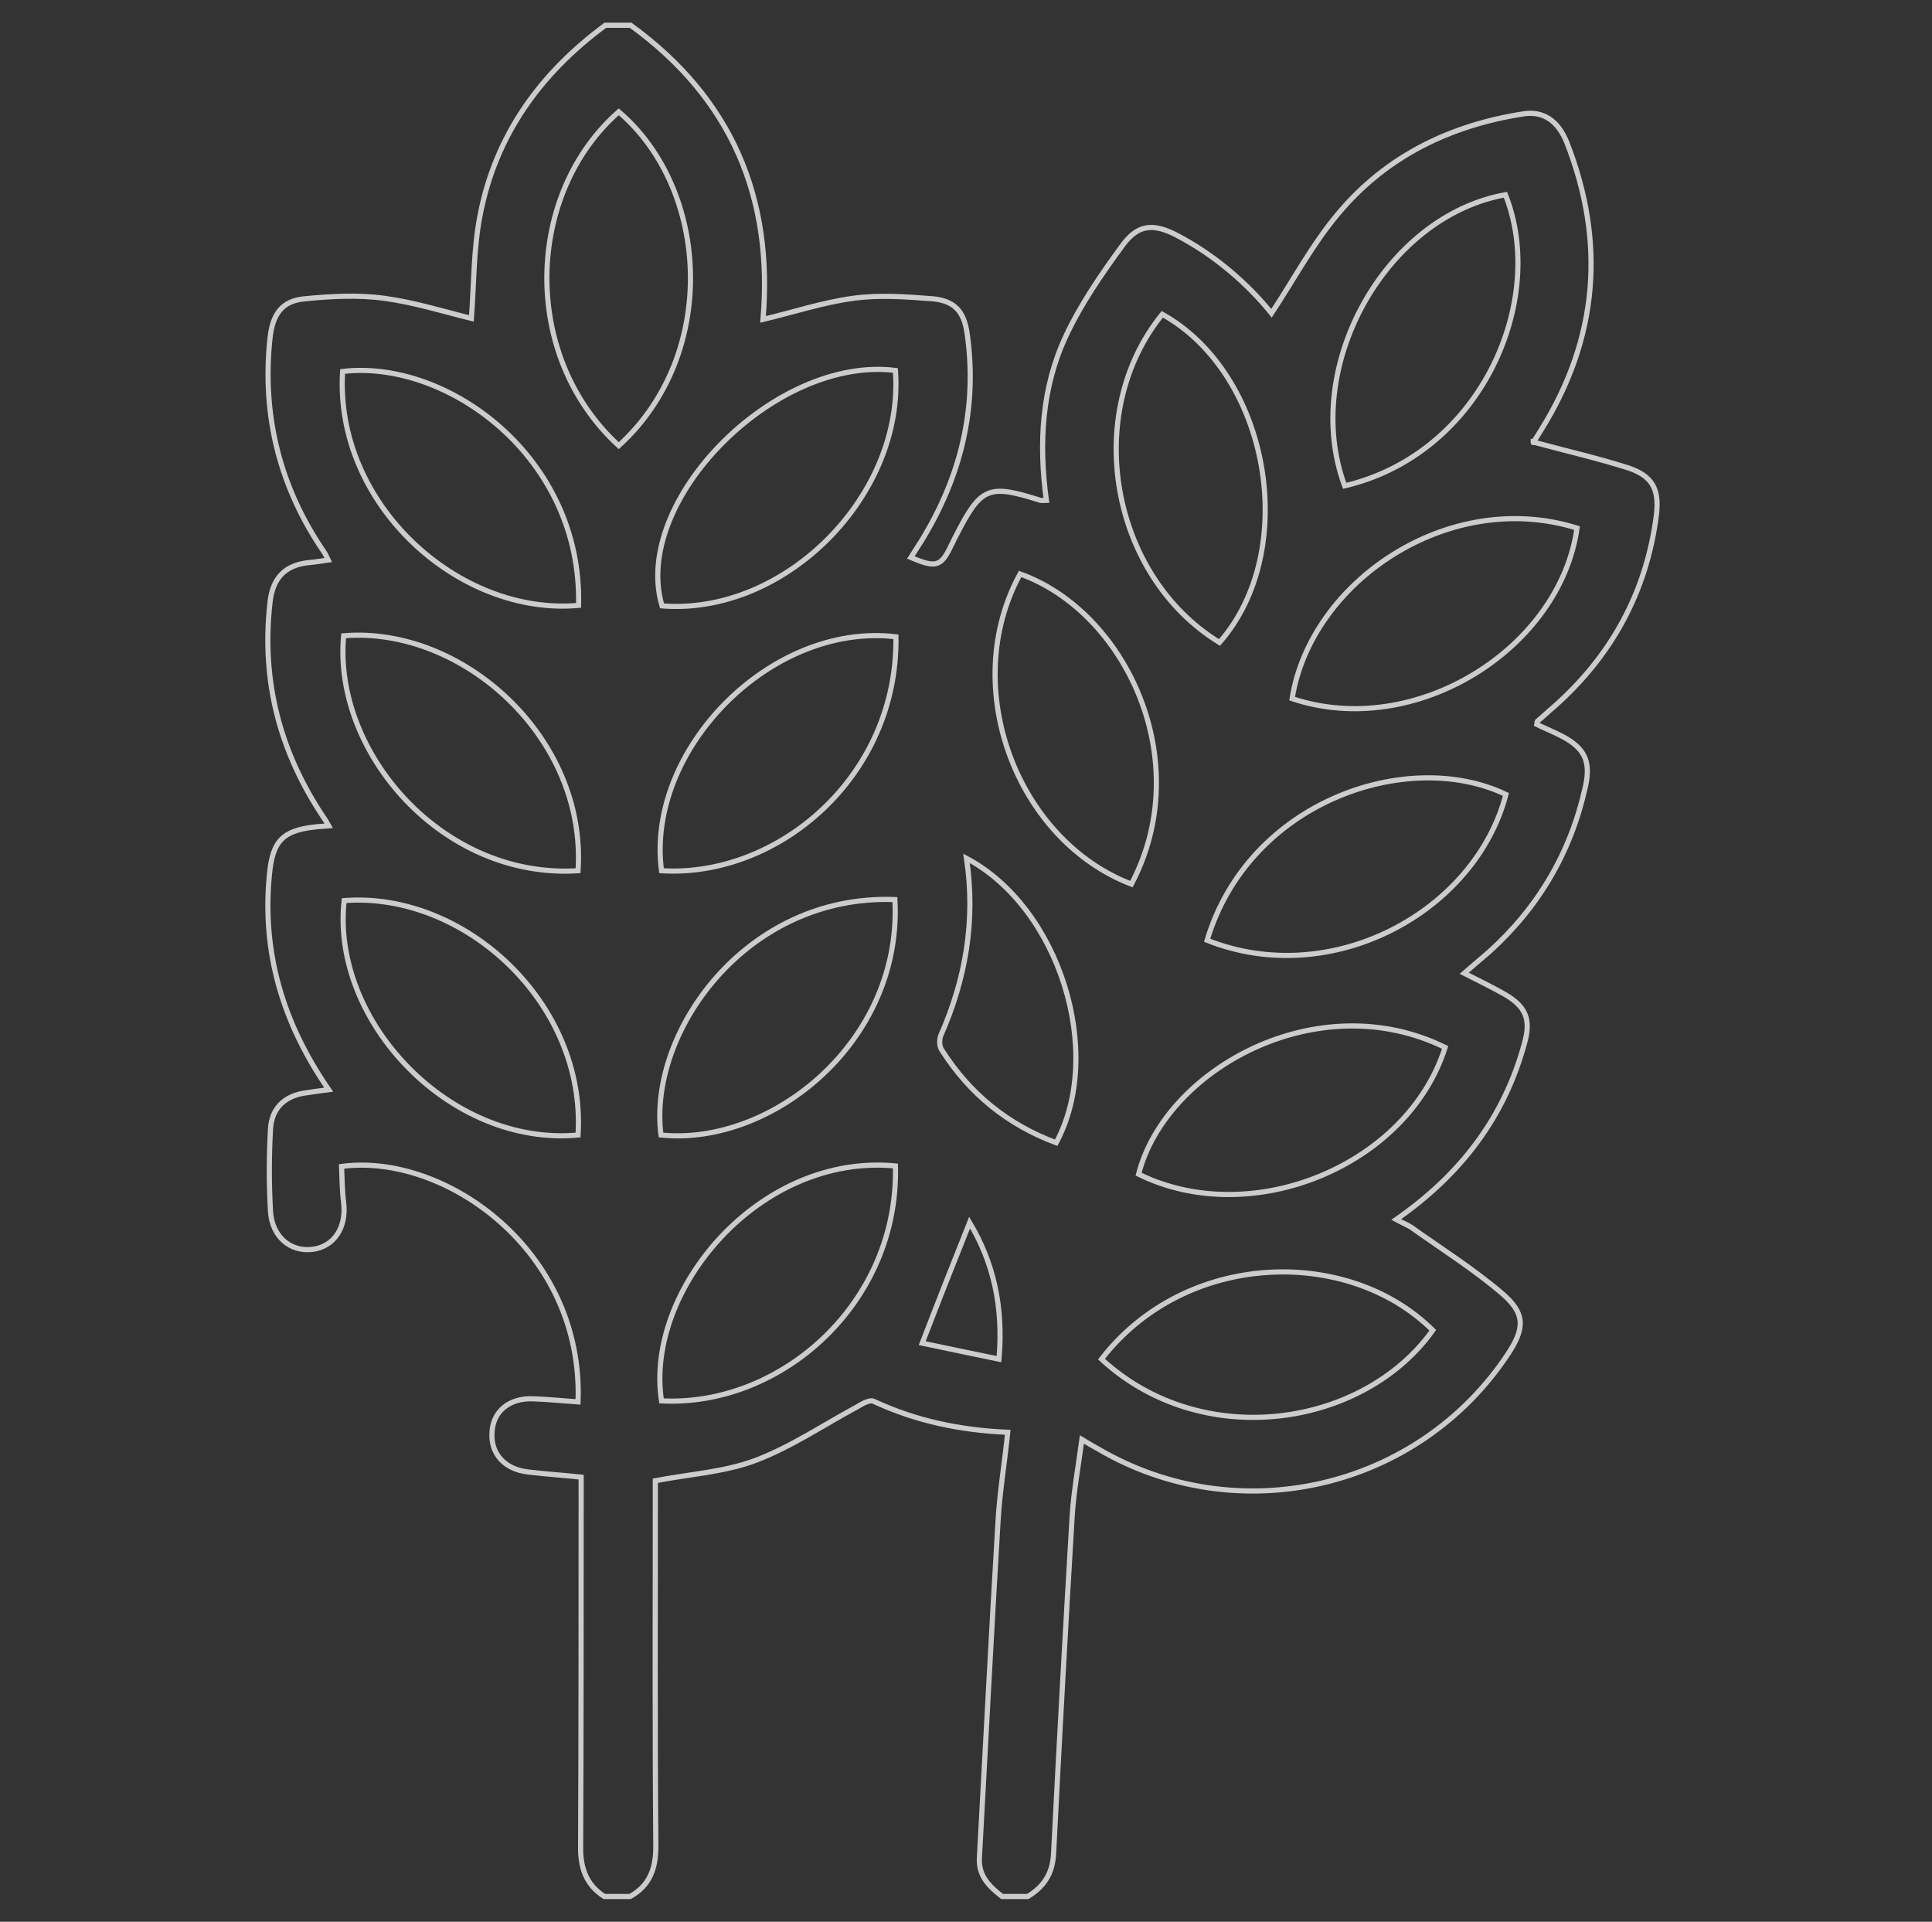 <?xml version="1.0" encoding="utf-8"?>
<!-- Generator: Adobe Illustrator 25.2.0, SVG Export Plug-In . SVG Version: 6.00 Build 0)  -->
<svg version="1.1" id="Capa_1" xmlns="http://www.w3.org/2000/svg" xmlns:xlink="http://www.w3.org/1999/xlink" x="0px" y="0px"
	 viewBox="0 0 375 373" style="enable-background:new 0 0 375 373;" xml:space="preserve">
<rect x="0" y="0" width="375" height="373" fill="#333333" stroke="none"/>
<style type="text/css">
	.st0{opacity:0.75;fill:none;stroke:#FFFFFF;stroke-miterlimit:10;}
</style>
<path class="st0" d="M122.4,4.9C142,19.1,150.1,38.4,148.1,62c5.9-1.4,11.6-3.3,17.5-4.1c5.1-0.7,10.3-0.3,15.5,0.1
	c4.2,0.4,6,2.5,6.6,6.6c2.1,14.5-1.2,27.9-8.8,40.3c-0.7,1.1-1.4,2.2-2.1,3.3c4.9,2.1,5.9,1.8,7.9-2.5c0.3-0.5,0.5-1.1,0.8-1.6
	c4.9-9.6,6.3-10.2,16.4-7c0.3,0.1,0.7,0,1.2,0c-1.5-11-0.9-21.9,3.8-31.9c2.9-6.2,6.9-12,11-17.6c3-4.1,6-4.3,10.6-1.9
	c7.4,3.9,13.6,9.3,18.3,15.1c4.3-6.5,8-13.5,13-19.4c9.3-11.1,21.7-17.1,35.9-19.3c3.8-0.6,6.7,1.3,8.4,5.5
	c7.6,19.4,6.1,38.1-5,55.9c-0.5,0.8-1,1.6-1.5,2.4c0,0.1,0,0.2,0-0.1c6.3,1.7,12.4,3.1,18.4,5c4.8,1.6,6.1,4.2,5.5,9.2
	c-1.9,14.9-8.7,27.3-19.9,37.2c-1.1,0.9-2.1,1.9-3.2,2.8c-0.1,0.1,0,0.2-0.1,0.6c1.4,0.7,2.9,1.3,4.3,2c4.9,2.4,6.3,5,5.1,10.2
	c-2.8,12.6-9,23.2-18.6,31.9c-1.6,1.4-3.2,2.7-4.9,4.2c2.8,1.4,5.4,2.7,7.9,4.1c4.1,2.4,5.1,4.9,3.8,9.5
	c-3.9,14.4-12.4,25.5-24.9,34.2c1.1,0.6,2.1,1,2.9,1.5c5.9,4.2,12.1,8.1,17.6,12.8c4.6,3.9,4.5,6.8,1.2,11.8
	c-17.4,26.3-52.4,34.4-79.6,18.4c-0.9-0.5-1.8-1-3.1-1.8c-0.7,5.2-1.6,10.1-1.9,15c-1.3,21.8-2.5,43.6-3.6,65.4
	c-0.2,3.9-1.9,6.4-5,8.3c-1.7,0-3.3,0-5,0c-2.4-1.9-4.6-3.9-4.4-7.5c1.2-21.7,2.3-43.4,3.6-65c0.3-5.8,1.3-11.6,1.9-17.6
	c-9.3-0.4-17.8-2.2-26-6c-0.8-0.4-2.3,0.5-3.3,1.1c-6.5,3.5-12.7,7.7-19.5,10.3c-6,2.3-12.8,2.7-19.6,4c0,0.8,0,2.1,0,3.3
	c0,22.6-0.1,45.1,0.1,67.7c0,4.3-1.2,7.6-5,9.7c-1.7,0-3.3,0-5,0c-3.6-2.3-4.7-5.7-4.6-9.9c0.1-22.5,0.1-44.9,0.1-67.4
	c0-1.4,0-2.7,0-4.1c-3.8-0.4-7.1-0.6-10.3-1c-4.5-0.5-7.3-3.5-7-7.7c0.2-4.1,3.4-6.7,8-6.5c2.9,0.1,5.8,0.4,8.7,0.6
	c1.1-29.4-25.9-48.4-45.9-45.7c0.1,2.3,0.1,4.7,0.4,7c0.6,4.9-1.9,8.6-6.1,9.1c-4.3,0.5-7.8-2.5-8.1-7.4c-0.3-5.3-0.3-10.6,0-15.9
	c0.2-4.2,2.9-6.6,7-7.1c1.3-0.2,2.7-0.4,4.3-0.6c-8.9-12.9-13-26.6-11.5-41.8c0.6-6.4,2.5-8.5,8.9-9.2c0.8-0.1,1.5-0.1,2.6-0.2
	c-0.4-0.7-0.6-1.1-0.9-1.5C54.3,146,50.7,132.2,52.4,117c0.5-4.8,2.9-7.3,7.5-7.8c1.2-0.1,2.4-0.3,3.8-0.5c-0.4-0.8-0.5-1.1-0.7-1.4
	c-8.6-12.5-12.2-26.4-10.6-41.6c0.5-4.7,2.3-7.3,6.7-7.7c5.1-0.5,10.4-0.8,15.5-0.1c5.9,0.8,11.6,2.6,16.9,3.9
	c0.5-6.6,0.4-13.5,1.7-20.1c3-15.5,11.7-27.5,24.3-36.8C119.1,4.9,120.8,4.9,122.4,4.9z M250.8,135.6c23.9,8,52-9.7,55.3-33.1
	C281.2,94.7,254.4,112.9,250.8,135.6z M112.3,117.5c0.7-28.8-25.5-47.8-45.8-45.4C64.9,97.9,89.1,119.6,112.3,117.5z M280.5,203.3
	c-24.8-12.2-54.3,4.3-59.5,24.6C242.9,238.7,273.2,226.3,280.5,203.3z M173.8,71.9c-23.4-2.9-51.3,25.4-45.3,45.7
	C152.3,119.5,175.6,96.2,173.8,71.9z M173.7,174.6c-28.9-1.1-48,25.8-45.4,45.7C149.7,222.5,175.2,202.2,173.7,174.6z M213.8,263.8
	c19.5,18,50.8,13.3,64.3-5.6C261.7,241.9,230.1,242.7,213.8,263.8z M234.3,182.5c24.1,9.6,52-5.4,58-28.3
	C273.3,145.1,242.4,155.5,234.3,182.5z M173.9,123.6c-24.2-2.9-48.6,21.9-45.5,45.4C151,170.4,174.3,150.7,173.9,123.6z
	 M112.2,220.3c1.6-25.6-22.1-47.3-45.4-45.5C64.2,198.2,87.4,222.6,112.2,220.3z M225.6,61c-15.6,19.2-10.1,50.7,11.1,63.7
	C252.4,106.8,246.4,72.6,225.6,61z M173.8,226.3c-26.5-2.5-48.7,24.2-45.4,45.6C151.7,273.1,174.5,252.8,173.8,226.3z M120.1,86.5
	c19.4-17.6,17.7-49.7,0-64.8C102,37.6,101,69,120.1,86.5z M261,94.3c26.7-6.3,39.3-36.2,31.2-56.5C268.8,42,252.5,71.4,261,94.3z
	 M66.7,123.4c-2.1,22.6,19.2,47.3,45.5,45.6C113.9,143.1,89.7,121.5,66.7,123.4z M219.6,171.6c12.6-23.8-1-52.8-21.6-60.2
	C186,133.4,197.4,163.1,219.6,171.6z M187.6,166.6c1.8,12.2-0.2,23.5-5,34.4c-0.3,0.8-0.3,2.1,0.2,2.8c5.4,8.5,12.8,14.5,22.2,18
	C214.4,204.4,205.7,176.2,187.6,166.6z M179,260.7c4.7,1,9.6,2,14.9,3.1c0.9-10.2-1.1-18.8-5.7-26.5
	C185.2,244.8,182.2,252.4,179,260.7z"/>
</svg>
